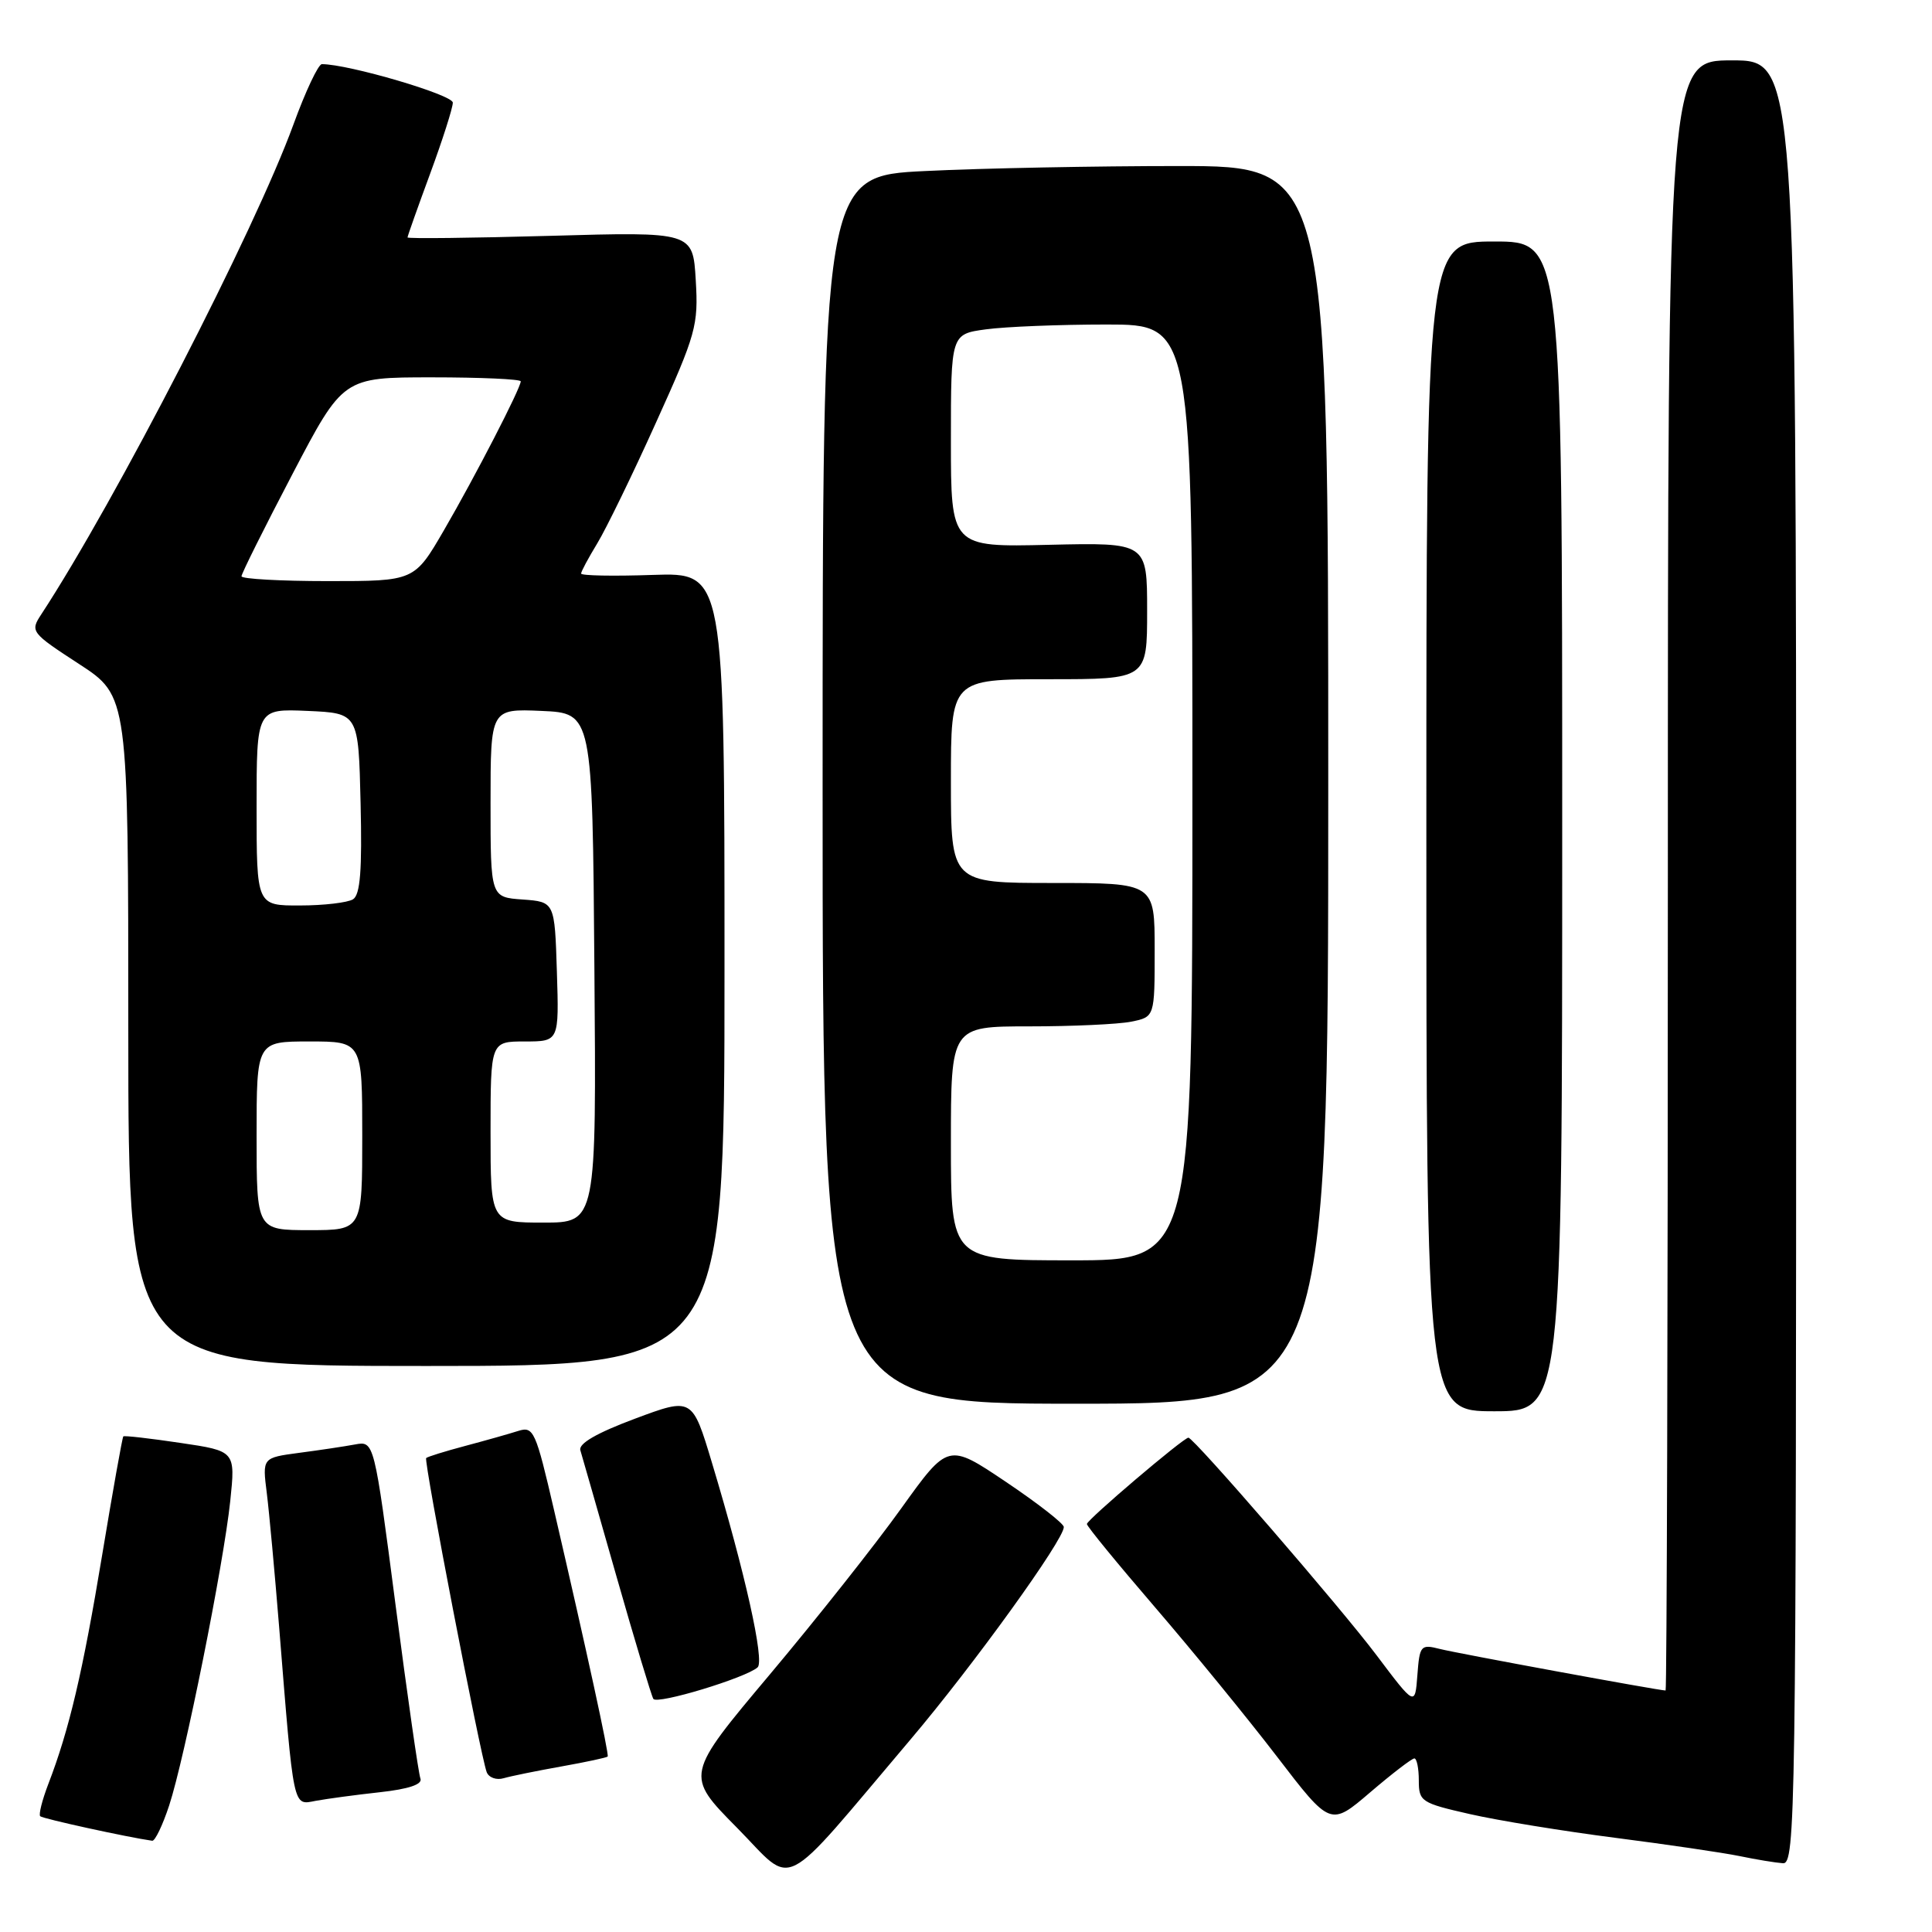 <?xml version="1.0" encoding="UTF-8" standalone="no"?>
<!DOCTYPE svg PUBLIC "-//W3C//DTD SVG 1.1//EN" "http://www.w3.org/Graphics/SVG/1.1/DTD/svg11.dtd" >
<svg xmlns="http://www.w3.org/2000/svg" xmlns:xlink="http://www.w3.org/1999/xlink" version="1.1" viewBox="0 0 256 256">
 <g >
 <path fill="currentColor"
d=" M 120.64 230.50 C 128.99 220.65 141.03 203.95 140.96 202.33 C 140.94 201.87 137.49 199.18 133.28 196.35 C 125.63 191.21 125.63 191.21 119.43 199.85 C 116.03 204.61 108.19 214.51 102.01 221.87 C 90.78 235.23 90.78 235.23 97.64 242.17 C 105.45 250.08 102.99 251.33 120.64 230.50 Z  M 238.00 127.50 C 238.00 8.00 238.00 8.00 229.50 8.00 C 221.00 8.00 221.00 8.00 221.00 116.00 C 221.00 175.40 220.86 224.00 220.70 224.00 C 219.83 224.00 193.10 219.08 190.81 218.50 C 188.25 217.85 188.11 218.01 187.81 221.96 C 187.50 226.10 187.50 226.10 182.38 219.30 C 177.60 212.95 158.18 190.50 157.47 190.50 C 156.82 190.50 144.00 201.40 144.02 201.94 C 144.02 202.25 148.10 207.22 153.07 213.00 C 158.04 218.78 165.30 227.66 169.20 232.75 C 176.29 242.00 176.29 242.00 181.55 237.50 C 184.45 235.02 187.08 233.00 187.41 233.00 C 187.73 233.00 188.00 234.31 188.00 235.92 C 188.00 238.71 188.31 238.91 194.78 240.38 C 198.51 241.23 207.18 242.64 214.03 243.52 C 220.89 244.40 228.30 245.49 230.50 245.94 C 232.70 246.40 235.29 246.82 236.25 246.89 C 237.91 246.99 238.00 240.69 238.00 127.50 Z  M 22.41 239.25 C 24.46 233.04 29.62 207.33 30.51 198.89 C 31.20 192.27 31.20 192.27 23.89 191.19 C 19.86 190.59 16.46 190.20 16.34 190.33 C 16.21 190.46 14.95 197.52 13.54 206.03 C 10.96 221.61 9.16 229.23 6.41 236.37 C 5.59 238.51 5.10 240.44 5.33 240.66 C 5.66 240.99 16.92 243.45 20.17 243.91 C 20.54 243.96 21.55 241.86 22.41 239.25 Z  M 50.33 237.48 C 54.15 237.06 56.00 236.44 55.71 235.67 C 55.46 235.03 53.98 224.70 52.42 212.72 C 49.58 190.93 49.58 190.93 47.04 191.40 C 45.64 191.66 42.31 192.16 39.63 192.51 C 34.76 193.16 34.76 193.16 35.35 197.83 C 35.67 200.40 36.40 208.35 36.98 215.50 C 38.95 240.03 38.78 239.20 41.83 238.62 C 43.30 238.35 47.12 237.83 50.33 237.48 Z  M 74.41 234.06 C 77.66 233.48 80.41 232.89 80.52 232.75 C 80.73 232.49 77.78 218.93 73.44 200.21 C 70.98 189.57 70.70 188.96 68.66 189.61 C 67.47 189.99 64.32 190.88 61.65 191.59 C 58.98 192.30 56.65 193.02 56.47 193.20 C 56.12 193.55 63.65 232.58 64.49 234.82 C 64.77 235.54 65.78 235.91 66.75 235.62 C 67.71 235.34 71.16 234.64 74.41 234.06 Z  M 100.39 220.93 C 101.33 220.07 98.73 208.41 94.34 193.83 C 91.73 185.15 91.73 185.15 84.12 187.99 C 79.09 189.87 76.63 191.28 76.90 192.17 C 77.12 192.90 79.28 200.44 81.70 208.93 C 84.12 217.42 86.32 224.70 86.57 225.11 C 87.05 225.90 98.85 222.32 100.39 220.93 Z  M 207.00 109.50 C 207.00 32.00 207.00 32.00 198.00 32.00 C 189.00 32.00 189.00 32.00 189.00 109.50 C 189.00 187.00 189.00 187.00 198.00 187.00 C 207.00 187.00 207.00 187.00 207.00 109.50 Z  M 176.00 104.00 C 176.00 22.00 176.00 22.00 156.16 22.00 C 145.25 22.00 130.17 22.29 122.66 22.66 C 109.00 23.31 109.00 23.31 109.00 104.66 C 109.00 186.00 109.00 186.00 142.50 186.00 C 176.00 186.00 176.00 186.00 176.00 104.00 Z  M 96.00 128.43 C 96.00 75.86 96.00 75.86 86.50 76.18 C 81.27 76.36 77.00 76.28 77.00 76.00 C 77.00 75.72 77.97 73.93 79.14 72.00 C 80.31 70.08 83.82 62.88 86.92 56.00 C 92.24 44.25 92.55 43.12 92.19 37.11 C 91.81 30.71 91.81 30.71 72.90 31.25 C 62.51 31.54 54.00 31.64 54.00 31.46 C 54.00 31.28 55.35 27.48 57.00 23.00 C 58.65 18.52 60.00 14.29 60.00 13.60 C 60.00 12.56 46.19 8.50 42.65 8.50 C 42.18 8.50 40.48 12.10 38.88 16.50 C 33.77 30.52 15.31 66.38 5.46 81.42 C 3.98 83.67 4.11 83.84 10.47 87.98 C 17.00 92.23 17.00 92.23 17.00 136.62 C 17.00 181.00 17.00 181.00 56.50 181.00 C 96.00 181.00 96.00 181.00 96.00 128.43 Z  M 126.00 151.50 C 126.00 136.00 126.00 136.00 136.38 136.00 C 142.08 136.00 148.16 135.72 149.88 135.38 C 153.00 134.75 153.00 134.75 153.00 125.88 C 153.00 117.00 153.00 117.00 139.50 117.00 C 126.00 117.00 126.00 117.00 126.00 103.50 C 126.00 90.00 126.00 90.00 139.00 90.00 C 152.00 90.00 152.00 90.00 152.00 80.94 C 152.00 71.89 152.00 71.89 139.00 72.19 C 126.00 72.50 126.00 72.50 126.00 58.39 C 126.00 44.27 126.00 44.27 130.64 43.64 C 133.19 43.29 140.39 43.00 146.64 43.00 C 158.00 43.00 158.00 43.00 158.00 105.00 C 158.00 167.00 158.00 167.00 142.00 167.00 C 126.00 167.00 126.00 167.00 126.00 151.50 Z  M 34.00 150.50 C 34.00 138.00 34.00 138.00 41.00 138.00 C 48.00 138.00 48.00 138.00 48.00 150.50 C 48.00 163.00 48.00 163.00 41.00 163.00 C 34.00 163.00 34.00 163.00 34.00 150.50 Z  M 65.00 150.00 C 65.00 138.00 65.00 138.00 69.54 138.00 C 74.08 138.00 74.08 138.00 73.79 128.75 C 73.50 119.50 73.50 119.50 69.25 119.19 C 65.00 118.89 65.00 118.89 65.00 106.40 C 65.00 93.91 65.00 93.91 71.75 94.20 C 78.50 94.50 78.50 94.50 78.76 128.25 C 79.03 162.00 79.03 162.00 72.01 162.00 C 65.00 162.00 65.00 162.00 65.00 150.00 Z  M 34.00 106.95 C 34.00 93.91 34.00 93.91 40.75 94.20 C 47.50 94.50 47.50 94.50 47.78 106.42 C 47.99 115.28 47.74 118.55 46.78 119.16 C 46.08 119.60 42.91 119.98 39.75 119.98 C 34.00 120.00 34.00 120.00 34.00 106.95 Z  M 32.00 76.36 C 32.00 76.00 35.03 69.93 38.73 62.86 C 45.46 50.00 45.46 50.00 57.23 50.00 C 63.70 50.00 69.00 50.24 69.00 50.53 C 69.00 51.43 62.95 63.16 58.83 70.25 C 54.91 77.00 54.91 77.00 43.46 77.00 C 37.16 77.00 32.00 76.71 32.00 76.36 Z "/>
</g>
</svg>
